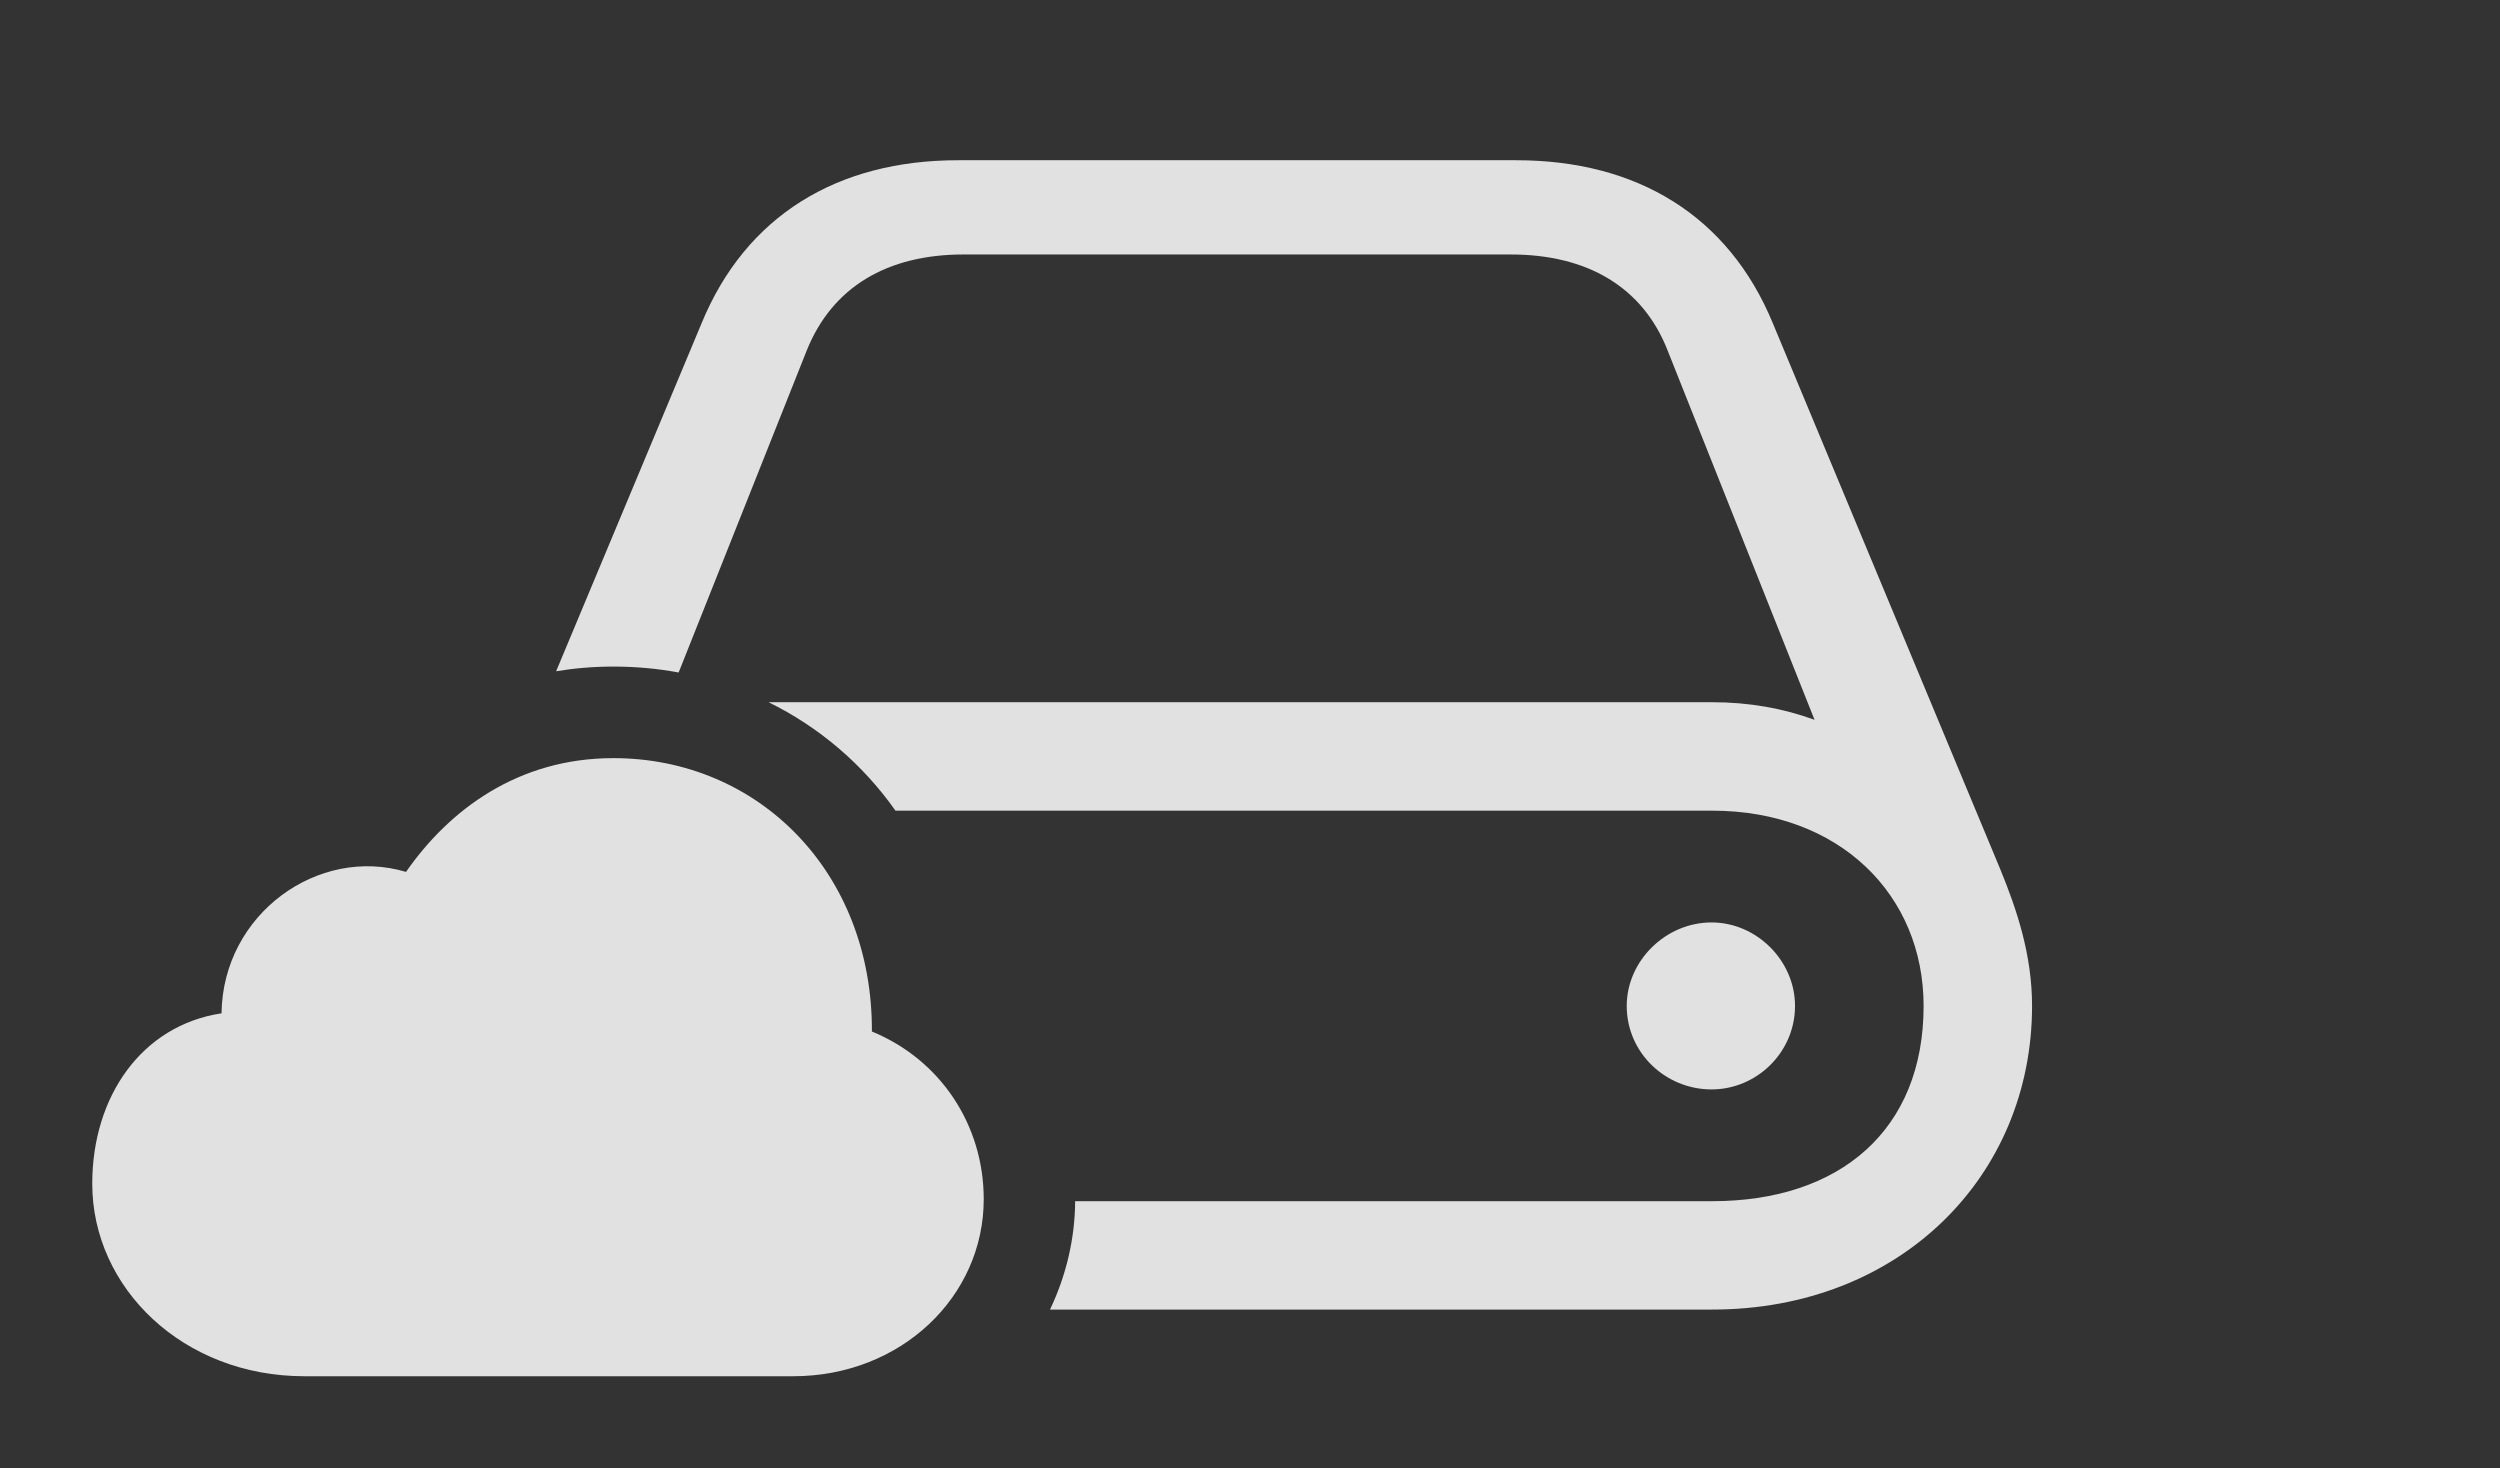 <?xml version="1.0" encoding="UTF-8"?>
<!--Generator: Apple Native CoreSVG 232.5-->
<!DOCTYPE svg
PUBLIC "-//W3C//DTD SVG 1.1//EN"
       "http://www.w3.org/Graphics/SVG/1.1/DTD/svg11.dtd">
<svg version="1.1" xmlns="http://www.w3.org/2000/svg" xmlns:xlink="http://www.w3.org/1999/xlink" width="36.26" height="21.299">
 <rect width="100%" height="100%" fill="#333333" stroke="none"/>
 <g>
  <rect height="21.299" opacity="0" width="36.26" x="0" y="0"/>
  <path d="M25.713 4.688L29.004 12.588C29.258 13.203 29.473 13.857 29.473 14.59C29.473 17.07 27.549 18.994 24.834 18.994L15.229 18.994C15.466 18.498 15.591 17.96 15.594 17.422L24.834 17.422C26.68 17.422 27.9 16.396 27.9 14.59C27.9 12.979 26.68 11.758 24.834 11.758L12.988 11.758C12.513 11.084 11.881 10.546 11.148 10.185L24.834 10.185C25.371 10.185 25.859 10.273 26.318 10.44L24.189 5.088C23.828 4.16 23.018 3.691 21.914 3.691L13.975 3.691C12.871 3.691 12.07 4.16 11.699 5.088L9.843 9.754C9.537 9.697 9.22 9.668 8.896 9.668C8.607 9.668 8.33 9.692 8.066 9.736L10.176 4.688C10.82 3.125 12.148 2.324 13.896 2.324L21.992 2.324C23.74 2.324 25.068 3.125 25.713 4.688ZM26.035 14.59C26.035 15.264 25.479 15.801 24.824 15.801C24.16 15.801 23.594 15.273 23.594 14.59C23.594 13.935 24.16 13.379 24.824 13.379C25.479 13.379 26.035 13.935 26.035 14.59Z" fill="#ffffff" fill-opacity="0.85"/>
  <path d="M4.414 19.961L11.504 19.961C13.066 19.961 14.268 18.809 14.268 17.393C14.268 16.318 13.643 15.371 12.646 14.961C12.656 12.656 11.006 10.996 8.896 10.996C7.51 10.996 6.514 11.748 5.889 12.646C4.619 12.266 3.232 13.252 3.213 14.697C2.051 14.873 1.338 15.908 1.338 17.168C1.338 18.682 2.656 19.961 4.414 19.961Z" fill="#ffffff" fill-opacity="0.85"/>
 </g>
</svg>
